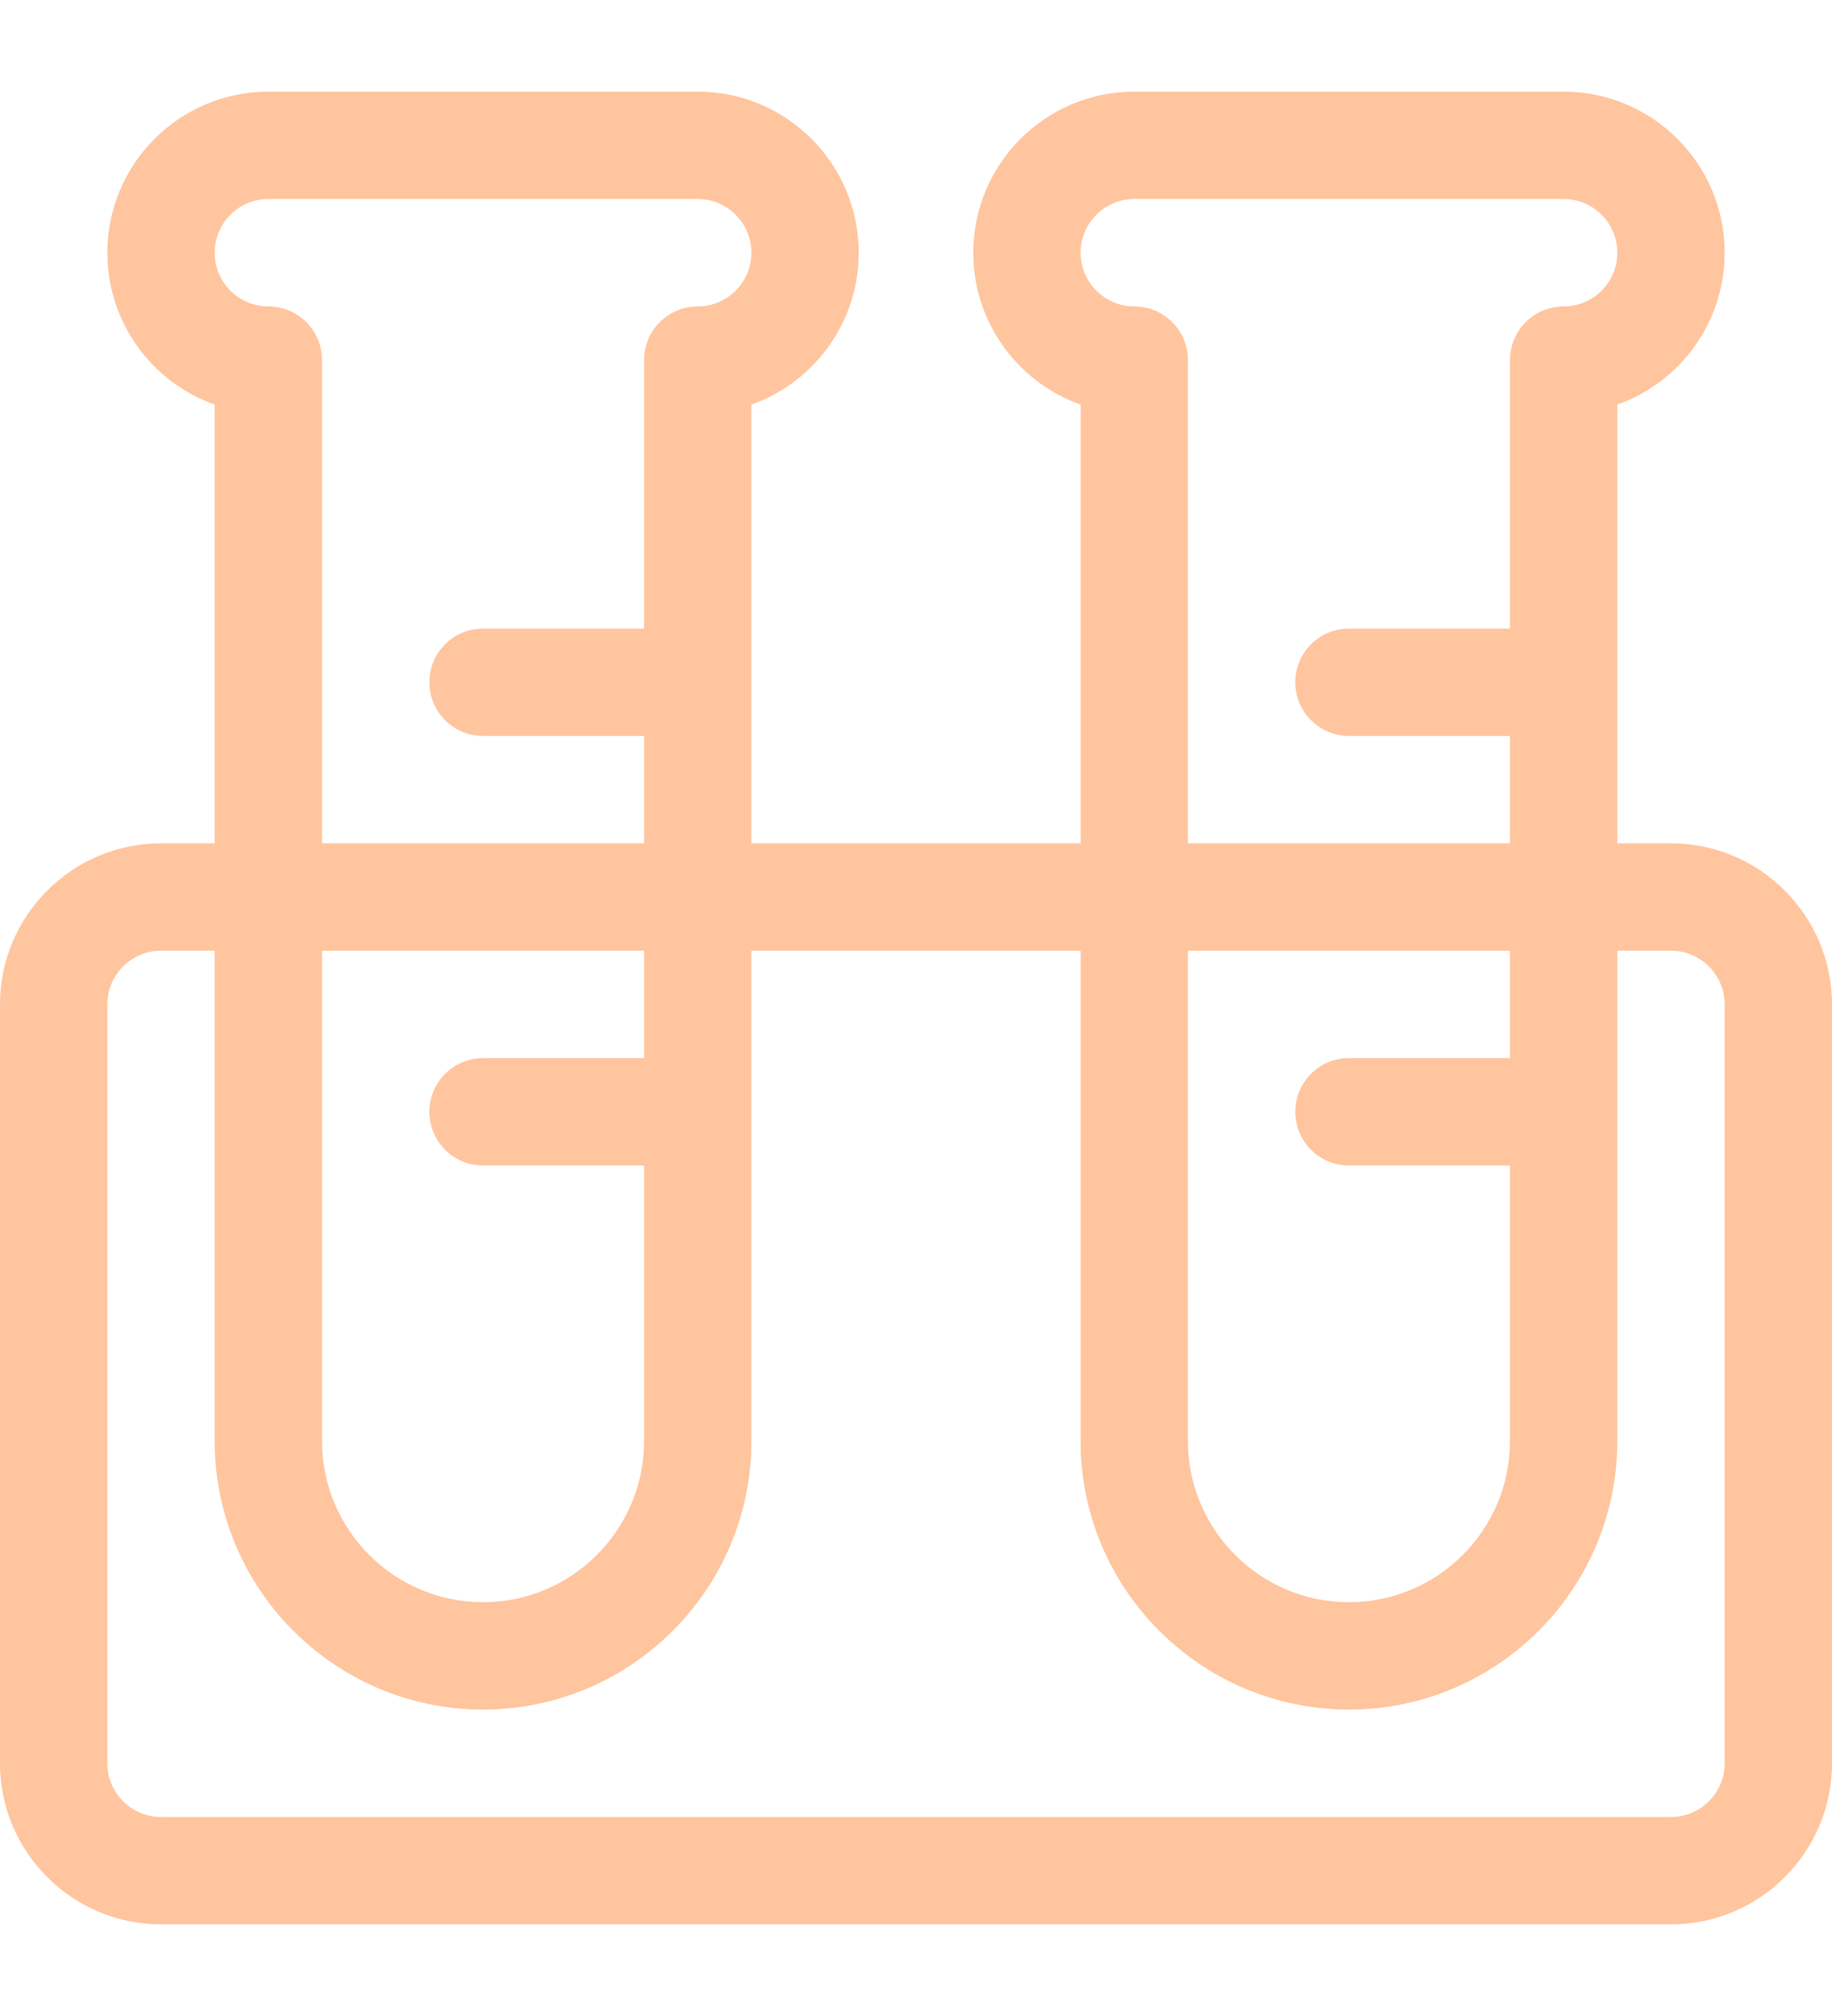 <svg width="100" height="110" viewBox="0 0 110 110" fill="none" xmlns="http://www.w3.org/2000/svg">
<path d="M100.332 45.117H97.109V18.784C100.861 17.454 103.555 13.87 103.555 9.668C103.555 4.337 99.218 0 93.887 0H68.106C62.775 0 58.438 4.337 58.438 9.668C58.438 13.87 61.131 17.454 64.883 18.784V45.117H45.117V18.784C48.869 17.454 51.562 13.87 51.562 9.668C51.562 4.337 47.225 0 41.895 0H16.113C10.782 0 6.445 4.337 6.445 9.668C6.445 13.87 9.139 17.454 12.891 18.784V45.117H9.668C4.337 45.117 0 49.454 0 54.785V100.332C0 105.663 4.337 110 9.668 110H100.332C105.663 110 110 105.663 110 100.332V54.785C110 49.454 105.663 45.117 100.332 45.117ZM68.106 6.445H93.887C95.664 6.445 97.109 7.891 97.109 9.668C97.109 11.445 95.664 12.891 93.887 12.891C92.107 12.891 90.664 14.334 90.664 16.113V32.227H80.996C79.216 32.227 77.773 33.669 77.773 35.449C77.773 37.229 79.216 38.672 80.996 38.672H90.664V45.117H71.328V16.113C71.328 14.334 69.885 12.891 68.106 12.891C66.329 12.891 64.883 11.445 64.883 9.668C64.883 7.891 66.329 6.445 68.106 6.445ZM80.996 64.453H90.664V80.996C90.664 86.327 86.327 90.664 80.996 90.664C75.665 90.664 71.328 86.327 71.328 80.996V51.562H90.664V58.008H80.996C79.216 58.008 77.773 59.451 77.773 61.23C77.773 63.01 79.216 64.453 80.996 64.453ZM16.113 6.445H41.895C43.672 6.445 45.117 7.891 45.117 9.668C45.117 11.445 43.672 12.891 41.895 12.891C40.115 12.891 38.672 14.334 38.672 16.113V32.227H29.004C27.224 32.227 25.781 33.669 25.781 35.449C25.781 37.229 27.224 38.672 29.004 38.672H38.672V45.117H19.336V16.113C19.336 14.334 17.893 12.891 16.113 12.891C14.336 12.891 12.891 11.445 12.891 9.668C12.891 7.891 14.336 6.445 16.113 6.445ZM29.004 64.453H38.672V80.996C38.672 86.327 34.335 90.664 29.004 90.664C23.673 90.664 19.336 86.327 19.336 80.996V51.562H38.672V58.008H29.004C27.224 58.008 25.781 59.451 25.781 61.23C25.781 63.01 27.224 64.453 29.004 64.453ZM103.555 100.332C103.555 102.109 102.109 103.555 100.332 103.555H9.668C7.891 103.555 6.445 102.109 6.445 100.332V54.785C6.445 53.008 7.891 51.562 9.668 51.562H12.891V80.996C12.891 89.881 20.119 97.109 29.004 97.109C37.889 97.109 45.117 89.881 45.117 80.996V51.562H64.883V80.996C64.883 89.881 72.111 97.109 80.996 97.109C89.881 97.109 97.109 89.881 97.109 80.996V51.562H100.332C102.109 51.562 103.555 53.008 103.555 54.785V100.332Z" fill="#FFC59E"/>
</svg>
